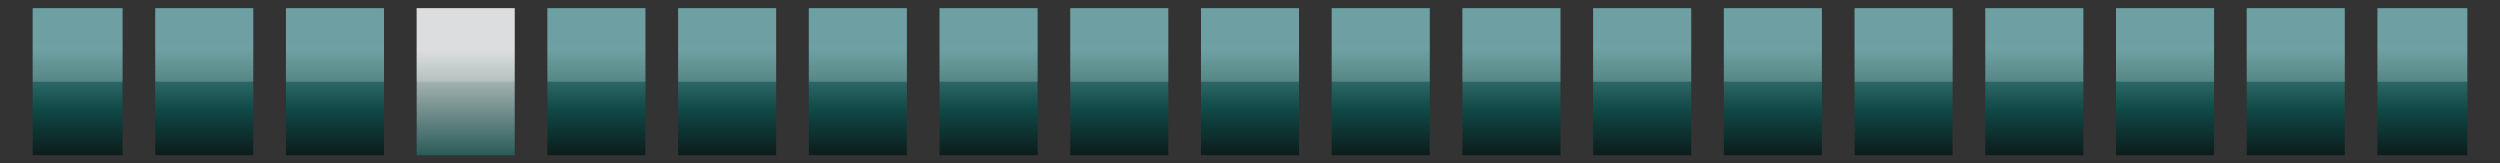 <?xml version="1.0" encoding="UTF-8"?>
<svg xmlns="http://www.w3.org/2000/svg" xmlns:xlink="http://www.w3.org/1999/xlink" contentScriptType="text/ecmascript" width="306" baseProfile="tiny" zoomAndPan="magnify" contentStyleType="text/css" viewBox="3.5 81.146 306 20" height="20" preserveAspectRatio="xMidYMid meet" version="1.1">
    <rect x="3.5" y="81.146" width="306" height="20" fill="#333333" stroke="none"/>
    <g>
        <g>
            <g>
                <g>
                    <linearGradient x1="-554.126" gradientTransform="matrix(1 0 0 -1 694.626 1015.969)" y1="913.607" x2="-554.126" gradientUnits="userSpaceOnUse" y2="928.814" xlink:type="simple" xlink:actuate="onLoad" id="XMLID_39_" xlink:show="other">
                        <stop stop-color="#000000" offset="0"/>
                        <stop stop-color="#064d49" offset="0.5"/>
                        <stop stop-color="#52a0a3" offset="1"/>
                    </linearGradient>
                    <rect x="134.5" y="82.146" fill-opacity="0.8" fill="url(#XMLID_39_)" width="12" height="18"/>
                    <linearGradient x1="-570.126" gradientTransform="matrix(1 0 0 -1 694.626 1015.969)" y1="913.607" x2="-570.126" gradientUnits="userSpaceOnUse" y2="928.814" xlink:type="simple" xlink:actuate="onLoad" id="XMLID_40_" xlink:show="other">
                        <stop stop-color="#000000" offset="0"/>
                        <stop stop-color="#064d49" offset="0.5"/>
                        <stop stop-color="#52a0a3" offset="1"/>
                    </linearGradient>
                    <rect x="118.5" y="82.146" fill-opacity="0.8" fill="url(#XMLID_40_)" width="12" height="18"/>
                    <linearGradient x1="-586.126" gradientTransform="matrix(1 0 0 -1 694.626 1015.969)" y1="913.607" x2="-586.126" gradientUnits="userSpaceOnUse" y2="928.814" xlink:type="simple" xlink:actuate="onLoad" id="XMLID_41_" xlink:show="other">
                        <stop stop-color="#000000" offset="0"/>
                        <stop stop-color="#064d49" offset="0.5"/>
                        <stop stop-color="#52a0a3" offset="1"/>
                    </linearGradient>
                    <rect x="102.5" y="82.146" fill-opacity="0.8" fill="url(#XMLID_41_)" width="12" height="18"/>
                    <g>
                        <linearGradient x1="-506.126" gradientTransform="matrix(1 0 0 -1 694.626 1015.969)" y1="913.607" x2="-506.126" gradientUnits="userSpaceOnUse" y2="928.814" xlink:type="simple" xlink:actuate="onLoad" id="XMLID_42_" xlink:show="other">
                            <stop stop-color="#000000" offset="0"/>
                            <stop stop-color="#064d49" offset="0.5"/>
                            <stop stop-color="#52a0a3" offset="1"/>
                        </linearGradient>
                        <rect x="182.5" y="82.146" fill-opacity="0.8" fill="url(#XMLID_42_)" width="12" height="18"/>
                        <linearGradient x1="-522.126" gradientTransform="matrix(1 0 0 -1 694.626 1015.969)" y1="913.607" x2="-522.126" gradientUnits="userSpaceOnUse" y2="928.814" xlink:type="simple" xlink:actuate="onLoad" id="XMLID_43_" xlink:show="other">
                            <stop stop-color="#000000" offset="0"/>
                            <stop stop-color="#064d49" offset="0.5"/>
                            <stop stop-color="#52a0a3" offset="1"/>
                        </linearGradient>
                        <rect x="166.5" y="82.146" fill-opacity="0.8" fill="url(#XMLID_43_)" width="12" height="18"/>
                        <linearGradient x1="-538.126" gradientTransform="matrix(1 0 0 -1 694.626 1015.969)" y1="913.607" x2="-538.126" gradientUnits="userSpaceOnUse" y2="928.814" xlink:type="simple" xlink:actuate="onLoad" id="XMLID_44_" xlink:show="other">
                            <stop stop-color="#000000" offset="0"/>
                            <stop stop-color="#064d49" offset="0.5"/>
                            <stop stop-color="#52a0a3" offset="1"/>
                        </linearGradient>
                        <rect x="150.5" y="82.146" fill-opacity="0.8" fill="url(#XMLID_44_)" width="12" height="18"/>
                        <linearGradient x1="-618.126" gradientTransform="matrix(1 0 0 -1 694.626 1015.969)" y1="913.607" x2="-618.126" gradientUnits="userSpaceOnUse" y2="928.814" xlink:type="simple" xlink:actuate="onLoad" id="XMLID_45_" xlink:show="other">
                            <stop stop-color="#000000" offset="0"/>
                            <stop stop-color="#064d49" offset="0.5"/>
                            <stop stop-color="#52a0a3" offset="1"/>
                        </linearGradient>
                        <rect x="70.5" y="82.146" fill-opacity="0.8" fill="url(#XMLID_45_)" width="12" height="18"/>
                        <linearGradient x1="-650.126" gradientTransform="matrix(1 0 0 -1 694.626 1015.969)" y1="913.607" x2="-650.126" gradientUnits="userSpaceOnUse" y2="928.814" xlink:type="simple" xlink:actuate="onLoad" id="XMLID_46_" xlink:show="other">
                            <stop stop-color="#000000" offset="0"/>
                            <stop stop-color="#064d49" offset="0.5"/>
                            <stop stop-color="#52a0a3" offset="1"/>
                        </linearGradient>
                        <rect x="38.5" y="82.146" fill-opacity="0.8" fill="url(#XMLID_46_)" width="12" height="18"/>
                        <linearGradient x1="-681.626" gradientTransform="matrix(1 0 0 -1 694.626 1015.969)" y1="913.607" x2="-681.626" gradientUnits="userSpaceOnUse" y2="928.814" xlink:type="simple" xlink:actuate="onLoad" id="XMLID_47_" xlink:show="other">
                            <stop stop-color="#000000" offset="0"/>
                            <stop stop-color="#064d49" offset="0.5"/>
                            <stop stop-color="#52a0a3" offset="1"/>
                        </linearGradient>
                        <rect x="7.5" y="82.146" fill-opacity="0.8" fill="url(#XMLID_47_)" width="11" height="18"/>
                        <linearGradient x1="-666.126" gradientTransform="matrix(1 0 0 -1 694.626 1015.969)" y1="913.607" x2="-666.126" gradientUnits="userSpaceOnUse" y2="928.814" xlink:type="simple" xlink:actuate="onLoad" id="XMLID_48_" xlink:show="other">
                            <stop stop-color="#000000" offset="0"/>
                            <stop stop-color="#064d49" offset="0.5"/>
                            <stop stop-color="#52a0a3" offset="1"/>
                        </linearGradient>
                        <rect x="22.5" y="82.146" fill-opacity="0.8" fill="url(#XMLID_48_)" width="12" height="18"/>
                        <linearGradient x1="-490.126" gradientTransform="matrix(1 0 0 -1 694.626 1015.969)" y1="913.607" x2="-490.126" gradientUnits="userSpaceOnUse" y2="928.814" xlink:type="simple" xlink:actuate="onLoad" id="XMLID_49_" xlink:show="other">
                            <stop stop-color="#000000" offset="0"/>
                            <stop stop-color="#064d49" offset="0.5"/>
                            <stop stop-color="#52a0a3" offset="1"/>
                        </linearGradient>
                        <rect x="198.5" y="82.146" fill-opacity="0.8" fill="url(#XMLID_49_)" width="12" height="18"/>
                        <linearGradient x1="-634.126" gradientTransform="matrix(1 0 0 -1 694.626 1015.969)" y1="913.607" x2="-634.126" gradientUnits="userSpaceOnUse" y2="928.814" xlink:type="simple" xlink:actuate="onLoad" id="XMLID_50_" xlink:show="other">
                            <stop stop-color="#064d49" offset="0"/>
                            <stop stop-color="#064d49" offset="0.006"/>
                            <stop stop-color="#ffffff" offset="1"/>
                        </linearGradient>
                        <rect x="54.5" y="82.146" fill-opacity="0.8" fill="url(#XMLID_50_)" width="12" height="18"/>
                        <linearGradient x1="-602.126" gradientTransform="matrix(1 0 0 -1 694.626 1015.969)" y1="913.607" x2="-602.126" gradientUnits="userSpaceOnUse" y2="928.814" xlink:type="simple" xlink:actuate="onLoad" id="XMLID_51_" xlink:show="other">
                            <stop stop-color="#000000" offset="0"/>
                            <stop stop-color="#064d49" offset="0.5"/>
                            <stop stop-color="#52a0a3" offset="1"/>
                        </linearGradient>
                        <rect x="86.5" y="82.146" fill-opacity="0.8" fill="url(#XMLID_51_)" width="12" height="18"/>
                        <linearGradient x1="-410.126" gradientTransform="matrix(1 0 0 -1 694.626 1015.969)" y1="913.607" x2="-410.126" gradientUnits="userSpaceOnUse" y2="928.814" xlink:type="simple" xlink:actuate="onLoad" id="XMLID_52_" xlink:show="other">
                            <stop stop-color="#000000" offset="0"/>
                            <stop stop-color="#064d49" offset="0.5"/>
                            <stop stop-color="#52a0a3" offset="1"/>
                        </linearGradient>
                        <rect x="278.5" y="82.146" fill-opacity="0.8" fill="url(#XMLID_52_)" width="12" height="18"/>
                        <linearGradient x1="-458.126" gradientTransform="matrix(1 0 0 -1 694.626 1015.969)" y1="913.607" x2="-458.126" gradientUnits="userSpaceOnUse" y2="928.814" xlink:type="simple" xlink:actuate="onLoad" id="XMLID_53_" xlink:show="other">
                            <stop stop-color="#000000" offset="0"/>
                            <stop stop-color="#064d49" offset="0.5"/>
                            <stop stop-color="#52a0a3" offset="1"/>
                        </linearGradient>
                        <rect x="230.5" y="82.146" fill-opacity="0.8" fill="url(#XMLID_53_)" width="12" height="18"/>
                        <linearGradient x1="-426.126" gradientTransform="matrix(1 0 0 -1 694.626 1015.969)" y1="913.607" x2="-426.126" gradientUnits="userSpaceOnUse" y2="928.814" xlink:type="simple" xlink:actuate="onLoad" id="XMLID_54_" xlink:show="other">
                            <stop stop-color="#000000" offset="0"/>
                            <stop stop-color="#064d49" offset="0.5"/>
                            <stop stop-color="#52a0a3" offset="1"/>
                        </linearGradient>
                        <rect x="262.5" y="82.146" fill-opacity="0.8" fill="url(#XMLID_54_)" width="12" height="18"/>
                        <linearGradient x1="-474.126" gradientTransform="matrix(1 0 0 -1 694.626 1015.969)" y1="913.607" x2="-474.126" gradientUnits="userSpaceOnUse" y2="928.814" xlink:type="simple" xlink:actuate="onLoad" id="XMLID_55_" xlink:show="other">
                            <stop stop-color="#000000" offset="0"/>
                            <stop stop-color="#064d49" offset="0.5"/>
                            <stop stop-color="#52a0a3" offset="1"/>
                        </linearGradient>
                        <rect x="214.5" y="82.146" fill-opacity="0.8" fill="url(#XMLID_55_)" width="12" height="18"/>
                        <linearGradient x1="-394.626" gradientTransform="matrix(1 0 0 -1 694.626 1015.969)" y1="913.607" x2="-394.626" gradientUnits="userSpaceOnUse" y2="928.814" xlink:type="simple" xlink:actuate="onLoad" id="XMLID_56_" xlink:show="other">
                            <stop stop-color="#000000" offset="0"/>
                            <stop stop-color="#064d49" offset="0.5"/>
                            <stop stop-color="#52a0a3" offset="1"/>
                        </linearGradient>
                        <rect x="294.5" y="82.146" fill-opacity="0.8" fill="url(#XMLID_56_)" width="11" height="18"/>
                        <linearGradient x1="-442.126" gradientTransform="matrix(1 0 0 -1 694.626 1015.969)" y1="913.607" x2="-442.126" gradientUnits="userSpaceOnUse" y2="928.814" xlink:type="simple" xlink:actuate="onLoad" id="XMLID_57_" xlink:show="other">
                            <stop stop-color="#000000" offset="0"/>
                            <stop stop-color="#064d49" offset="0.5"/>
                            <stop stop-color="#52a0a3" offset="1"/>
                        </linearGradient>
                        <rect x="246.5" y="82.146" fill-opacity="0.8" fill="url(#XMLID_57_)" width="12" height="18"/>
                    </g>
                </g>
                <g>
                    <linearGradient x1="-634.126" gradientTransform="matrix(1 0 0 -1 694.626 1015.969)" y1="921.741" x2="-634.126" gradientUnits="userSpaceOnUse" y2="954.278" xlink:type="simple" xlink:actuate="onLoad" id="XMLID_58_" xlink:show="other">
                        <stop stop-color="#ffffff" offset="0"/>
                        <stop stop-color="#ffffff" offset="0.1"/>
                        <stop stop-color="#cfeaf9" offset="0.98"/>
                        <stop stop-color="#cfeaf9" offset="1"/>
                    </linearGradient>
                    <rect x="54.5" y="82.146" fill-opacity="0.2" fill="url(#XMLID_58_)" width="12" height="9"/>
                    <linearGradient x1="-602.126" gradientTransform="matrix(1 0 0 -1 694.626 1015.969)" y1="921.741" x2="-602.126" gradientUnits="userSpaceOnUse" y2="954.278" xlink:type="simple" xlink:actuate="onLoad" id="XMLID_59_" xlink:show="other">
                        <stop stop-color="#ffffff" offset="0"/>
                        <stop stop-color="#ffffff" offset="0.1"/>
                        <stop stop-color="#cfeaf9" offset="0.98"/>
                        <stop stop-color="#cfeaf9" offset="1"/>
                    </linearGradient>
                    <rect x="86.5" y="82.146" fill-opacity="0.2" fill="url(#XMLID_59_)" width="12" height="9"/>
                    <linearGradient x1="-618.126" gradientTransform="matrix(1 0 0 -1 694.626 1015.969)" y1="921.741" x2="-618.126" gradientUnits="userSpaceOnUse" y2="954.278" xlink:type="simple" xlink:actuate="onLoad" id="XMLID_60_" xlink:show="other">
                        <stop stop-color="#ffffff" offset="0"/>
                        <stop stop-color="#ffffff" offset="0.1"/>
                        <stop stop-color="#cfeaf9" offset="0.98"/>
                        <stop stop-color="#cfeaf9" offset="1"/>
                    </linearGradient>
                    <rect x="70.5" y="82.146" fill-opacity="0.2" fill="url(#XMLID_60_)" width="12" height="9"/>
                    <linearGradient x1="-650.126" gradientTransform="matrix(1 0 0 -1 694.626 1015.969)" y1="921.741" x2="-650.126" gradientUnits="userSpaceOnUse" y2="954.278" xlink:type="simple" xlink:actuate="onLoad" id="XMLID_61_" xlink:show="other">
                        <stop stop-color="#ffffff" offset="0"/>
                        <stop stop-color="#ffffff" offset="0.1"/>
                        <stop stop-color="#cfeaf9" offset="0.98"/>
                        <stop stop-color="#cfeaf9" offset="1"/>
                    </linearGradient>
                    <rect x="38.5" y="82.146" fill-opacity="0.2" fill="url(#XMLID_61_)" width="12" height="9"/>
                    <linearGradient x1="-666.126" gradientTransform="matrix(1 0 0 -1 694.626 1015.969)" y1="921.741" x2="-666.126" gradientUnits="userSpaceOnUse" y2="954.278" xlink:type="simple" xlink:actuate="onLoad" id="XMLID_62_" xlink:show="other">
                        <stop stop-color="#ffffff" offset="0"/>
                        <stop stop-color="#ffffff" offset="0.1"/>
                        <stop stop-color="#cfeaf9" offset="0.98"/>
                        <stop stop-color="#cfeaf9" offset="1"/>
                    </linearGradient>
                    <rect x="22.5" y="82.146" fill-opacity="0.2" fill="url(#XMLID_62_)" width="12" height="9"/>
                    <linearGradient x1="-681.626" gradientTransform="matrix(1 0 0 -1 694.626 1015.969)" y1="921.741" x2="-681.626" gradientUnits="userSpaceOnUse" y2="954.278" xlink:type="simple" xlink:actuate="onLoad" id="XMLID_63_" xlink:show="other">
                        <stop stop-color="#ffffff" offset="0"/>
                        <stop stop-color="#ffffff" offset="0.1"/>
                        <stop stop-color="#cfeaf9" offset="0.98"/>
                        <stop stop-color="#cfeaf9" offset="1"/>
                    </linearGradient>
                    <rect x="7.5" y="82.146" fill-opacity="0.2" fill="url(#XMLID_63_)" width="11" height="9"/>
                    <linearGradient x1="-506.126" gradientTransform="matrix(1 0 0 -1 694.626 1015.969)" y1="921.741" x2="-506.126" gradientUnits="userSpaceOnUse" y2="954.278" xlink:type="simple" xlink:actuate="onLoad" id="XMLID_64_" xlink:show="other">
                        <stop stop-color="#ffffff" offset="0"/>
                        <stop stop-color="#ffffff" offset="0.1"/>
                        <stop stop-color="#cfeaf9" offset="0.98"/>
                        <stop stop-color="#cfeaf9" offset="1"/>
                    </linearGradient>
                    <rect x="182.5" y="82.146" fill-opacity="0.2" fill="url(#XMLID_64_)" width="12" height="9"/>
                    <linearGradient x1="-442.126" gradientTransform="matrix(1 0 0 -1 694.626 1015.969)" y1="921.741" x2="-442.126" gradientUnits="userSpaceOnUse" y2="954.278" xlink:type="simple" xlink:actuate="onLoad" id="XMLID_65_" xlink:show="other">
                        <stop stop-color="#ffffff" offset="0"/>
                        <stop stop-color="#ffffff" offset="0.1"/>
                        <stop stop-color="#cfeaf9" offset="0.98"/>
                        <stop stop-color="#cfeaf9" offset="1"/>
                    </linearGradient>
                    <rect x="246.5" y="82.146" fill-opacity="0.2" fill="url(#XMLID_65_)" width="12" height="9"/>
                    <linearGradient x1="-458.126" gradientTransform="matrix(1 0 0 -1 694.626 1015.969)" y1="921.741" x2="-458.126" gradientUnits="userSpaceOnUse" y2="954.278" xlink:type="simple" xlink:actuate="onLoad" id="XMLID_66_" xlink:show="other">
                        <stop stop-color="#ffffff" offset="0"/>
                        <stop stop-color="#ffffff" offset="0.1"/>
                        <stop stop-color="#cfeaf9" offset="0.98"/>
                        <stop stop-color="#cfeaf9" offset="1"/>
                    </linearGradient>
                    <rect x="230.5" y="82.146" fill-opacity="0.2" fill="url(#XMLID_66_)" width="12" height="9"/>
                    <linearGradient x1="-426.126" gradientTransform="matrix(1 0 0 -1 694.626 1015.969)" y1="921.741" x2="-426.126" gradientUnits="userSpaceOnUse" y2="954.278" xlink:type="simple" xlink:actuate="onLoad" id="XMLID_67_" xlink:show="other">
                        <stop stop-color="#ffffff" offset="0"/>
                        <stop stop-color="#ffffff" offset="0.1"/>
                        <stop stop-color="#cfeaf9" offset="0.98"/>
                        <stop stop-color="#cfeaf9" offset="1"/>
                    </linearGradient>
                    <rect x="262.5" y="82.146" fill-opacity="0.2" fill="url(#XMLID_67_)" width="12" height="9"/>
                    <linearGradient x1="-394.626" gradientTransform="matrix(1 0 0 -1 694.626 1015.969)" y1="921.741" x2="-394.626" gradientUnits="userSpaceOnUse" y2="954.278" xlink:type="simple" xlink:actuate="onLoad" id="XMLID_68_" xlink:show="other">
                        <stop stop-color="#ffffff" offset="0"/>
                        <stop stop-color="#ffffff" offset="0.1"/>
                        <stop stop-color="#cfeaf9" offset="0.98"/>
                        <stop stop-color="#cfeaf9" offset="1"/>
                    </linearGradient>
                    <rect x="294.5" y="82.146" fill-opacity="0.2" fill="url(#XMLID_68_)" width="11" height="9"/>
                    <linearGradient x1="-474.126" gradientTransform="matrix(1 0 0 -1 694.626 1015.969)" y1="921.741" x2="-474.126" gradientUnits="userSpaceOnUse" y2="954.278" xlink:type="simple" xlink:actuate="onLoad" id="XMLID_69_" xlink:show="other">
                        <stop stop-color="#ffffff" offset="0"/>
                        <stop stop-color="#ffffff" offset="0.1"/>
                        <stop stop-color="#cfeaf9" offset="0.98"/>
                        <stop stop-color="#cfeaf9" offset="1"/>
                    </linearGradient>
                    <rect x="214.5" y="82.146" fill-opacity="0.2" fill="url(#XMLID_69_)" width="12" height="9"/>
                    <linearGradient x1="-410.126" gradientTransform="matrix(1 0 0 -1 694.626 1015.969)" y1="921.741" x2="-410.126" gradientUnits="userSpaceOnUse" y2="954.278" xlink:type="simple" xlink:actuate="onLoad" id="XMLID_70_" xlink:show="other">
                        <stop stop-color="#ffffff" offset="0"/>
                        <stop stop-color="#ffffff" offset="0.1"/>
                        <stop stop-color="#cfeaf9" offset="0.98"/>
                        <stop stop-color="#cfeaf9" offset="1"/>
                    </linearGradient>
                    <rect x="278.5" y="82.146" fill-opacity="0.2" fill="url(#XMLID_70_)" width="12" height="9"/>
                    <linearGradient x1="-522.126" gradientTransform="matrix(1 0 0 -1 694.626 1015.969)" y1="921.741" x2="-522.126" gradientUnits="userSpaceOnUse" y2="954.278" xlink:type="simple" xlink:actuate="onLoad" id="XMLID_71_" xlink:show="other">
                        <stop stop-color="#ffffff" offset="0"/>
                        <stop stop-color="#ffffff" offset="0.1"/>
                        <stop stop-color="#cfeaf9" offset="0.98"/>
                        <stop stop-color="#cfeaf9" offset="1"/>
                    </linearGradient>
                    <rect x="166.5" y="82.146" fill-opacity="0.2" fill="url(#XMLID_71_)" width="12" height="9"/>
                    <linearGradient x1="-586.126" gradientTransform="matrix(1 0 0 -1 694.626 1015.969)" y1="921.741" x2="-586.126" gradientUnits="userSpaceOnUse" y2="954.278" xlink:type="simple" xlink:actuate="onLoad" id="XMLID_72_" xlink:show="other">
                        <stop stop-color="#ffffff" offset="0"/>
                        <stop stop-color="#ffffff" offset="0.1"/>
                        <stop stop-color="#cfeaf9" offset="0.98"/>
                        <stop stop-color="#cfeaf9" offset="1"/>
                    </linearGradient>
                    <rect x="102.5" y="82.146" fill-opacity="0.2" fill="url(#XMLID_72_)" width="12" height="9"/>
                    <linearGradient x1="-538.126" gradientTransform="matrix(1 0 0 -1 694.626 1015.969)" y1="921.741" x2="-538.126" gradientUnits="userSpaceOnUse" y2="954.278" xlink:type="simple" xlink:actuate="onLoad" id="XMLID_73_" xlink:show="other">
                        <stop stop-color="#ffffff" offset="0"/>
                        <stop stop-color="#ffffff" offset="0.1"/>
                        <stop stop-color="#cfeaf9" offset="0.98"/>
                        <stop stop-color="#cfeaf9" offset="1"/>
                    </linearGradient>
                    <rect x="150.5" y="82.146" fill-opacity="0.2" fill="url(#XMLID_73_)" width="12" height="9"/>
                    <linearGradient x1="-554.126" gradientTransform="matrix(1 0 0 -1 694.626 1015.969)" y1="921.741" x2="-554.126" gradientUnits="userSpaceOnUse" y2="954.278" xlink:type="simple" xlink:actuate="onLoad" id="XMLID_74_" xlink:show="other">
                        <stop stop-color="#ffffff" offset="0"/>
                        <stop stop-color="#ffffff" offset="0.1"/>
                        <stop stop-color="#cfeaf9" offset="0.98"/>
                        <stop stop-color="#cfeaf9" offset="1"/>
                    </linearGradient>
                    <rect x="134.5" y="82.146" fill-opacity="0.2" fill="url(#XMLID_74_)" width="12" height="9"/>
                    <linearGradient x1="-490.126" gradientTransform="matrix(1 0 0 -1 694.626 1015.969)" y1="921.741" x2="-490.126" gradientUnits="userSpaceOnUse" y2="954.278" xlink:type="simple" xlink:actuate="onLoad" id="XMLID_75_" xlink:show="other">
                        <stop stop-color="#ffffff" offset="0"/>
                        <stop stop-color="#ffffff" offset="0.1"/>
                        <stop stop-color="#cfeaf9" offset="0.98"/>
                        <stop stop-color="#cfeaf9" offset="1"/>
                    </linearGradient>
                    <rect x="198.5" y="82.146" fill-opacity="0.2" fill="url(#XMLID_75_)" width="12" height="9"/>
                    <linearGradient x1="-570.126" gradientTransform="matrix(1 0 0 -1 694.626 1015.969)" y1="921.741" x2="-570.126" gradientUnits="userSpaceOnUse" y2="954.278" xlink:type="simple" xlink:actuate="onLoad" id="XMLID_76_" xlink:show="other">
                        <stop stop-color="#ffffff" offset="0"/>
                        <stop stop-color="#ffffff" offset="0.1"/>
                        <stop stop-color="#cfeaf9" offset="0.98"/>
                        <stop stop-color="#cfeaf9" offset="1"/>
                    </linearGradient>
                    <rect x="118.5" y="82.146" fill-opacity="0.2" fill="url(#XMLID_76_)" width="12" height="9"/>
                </g>
            </g>
            <rect x="3.5" width="306" fill="none" y="81.146" height="20"/>
        </g>
    </g>
</svg>
